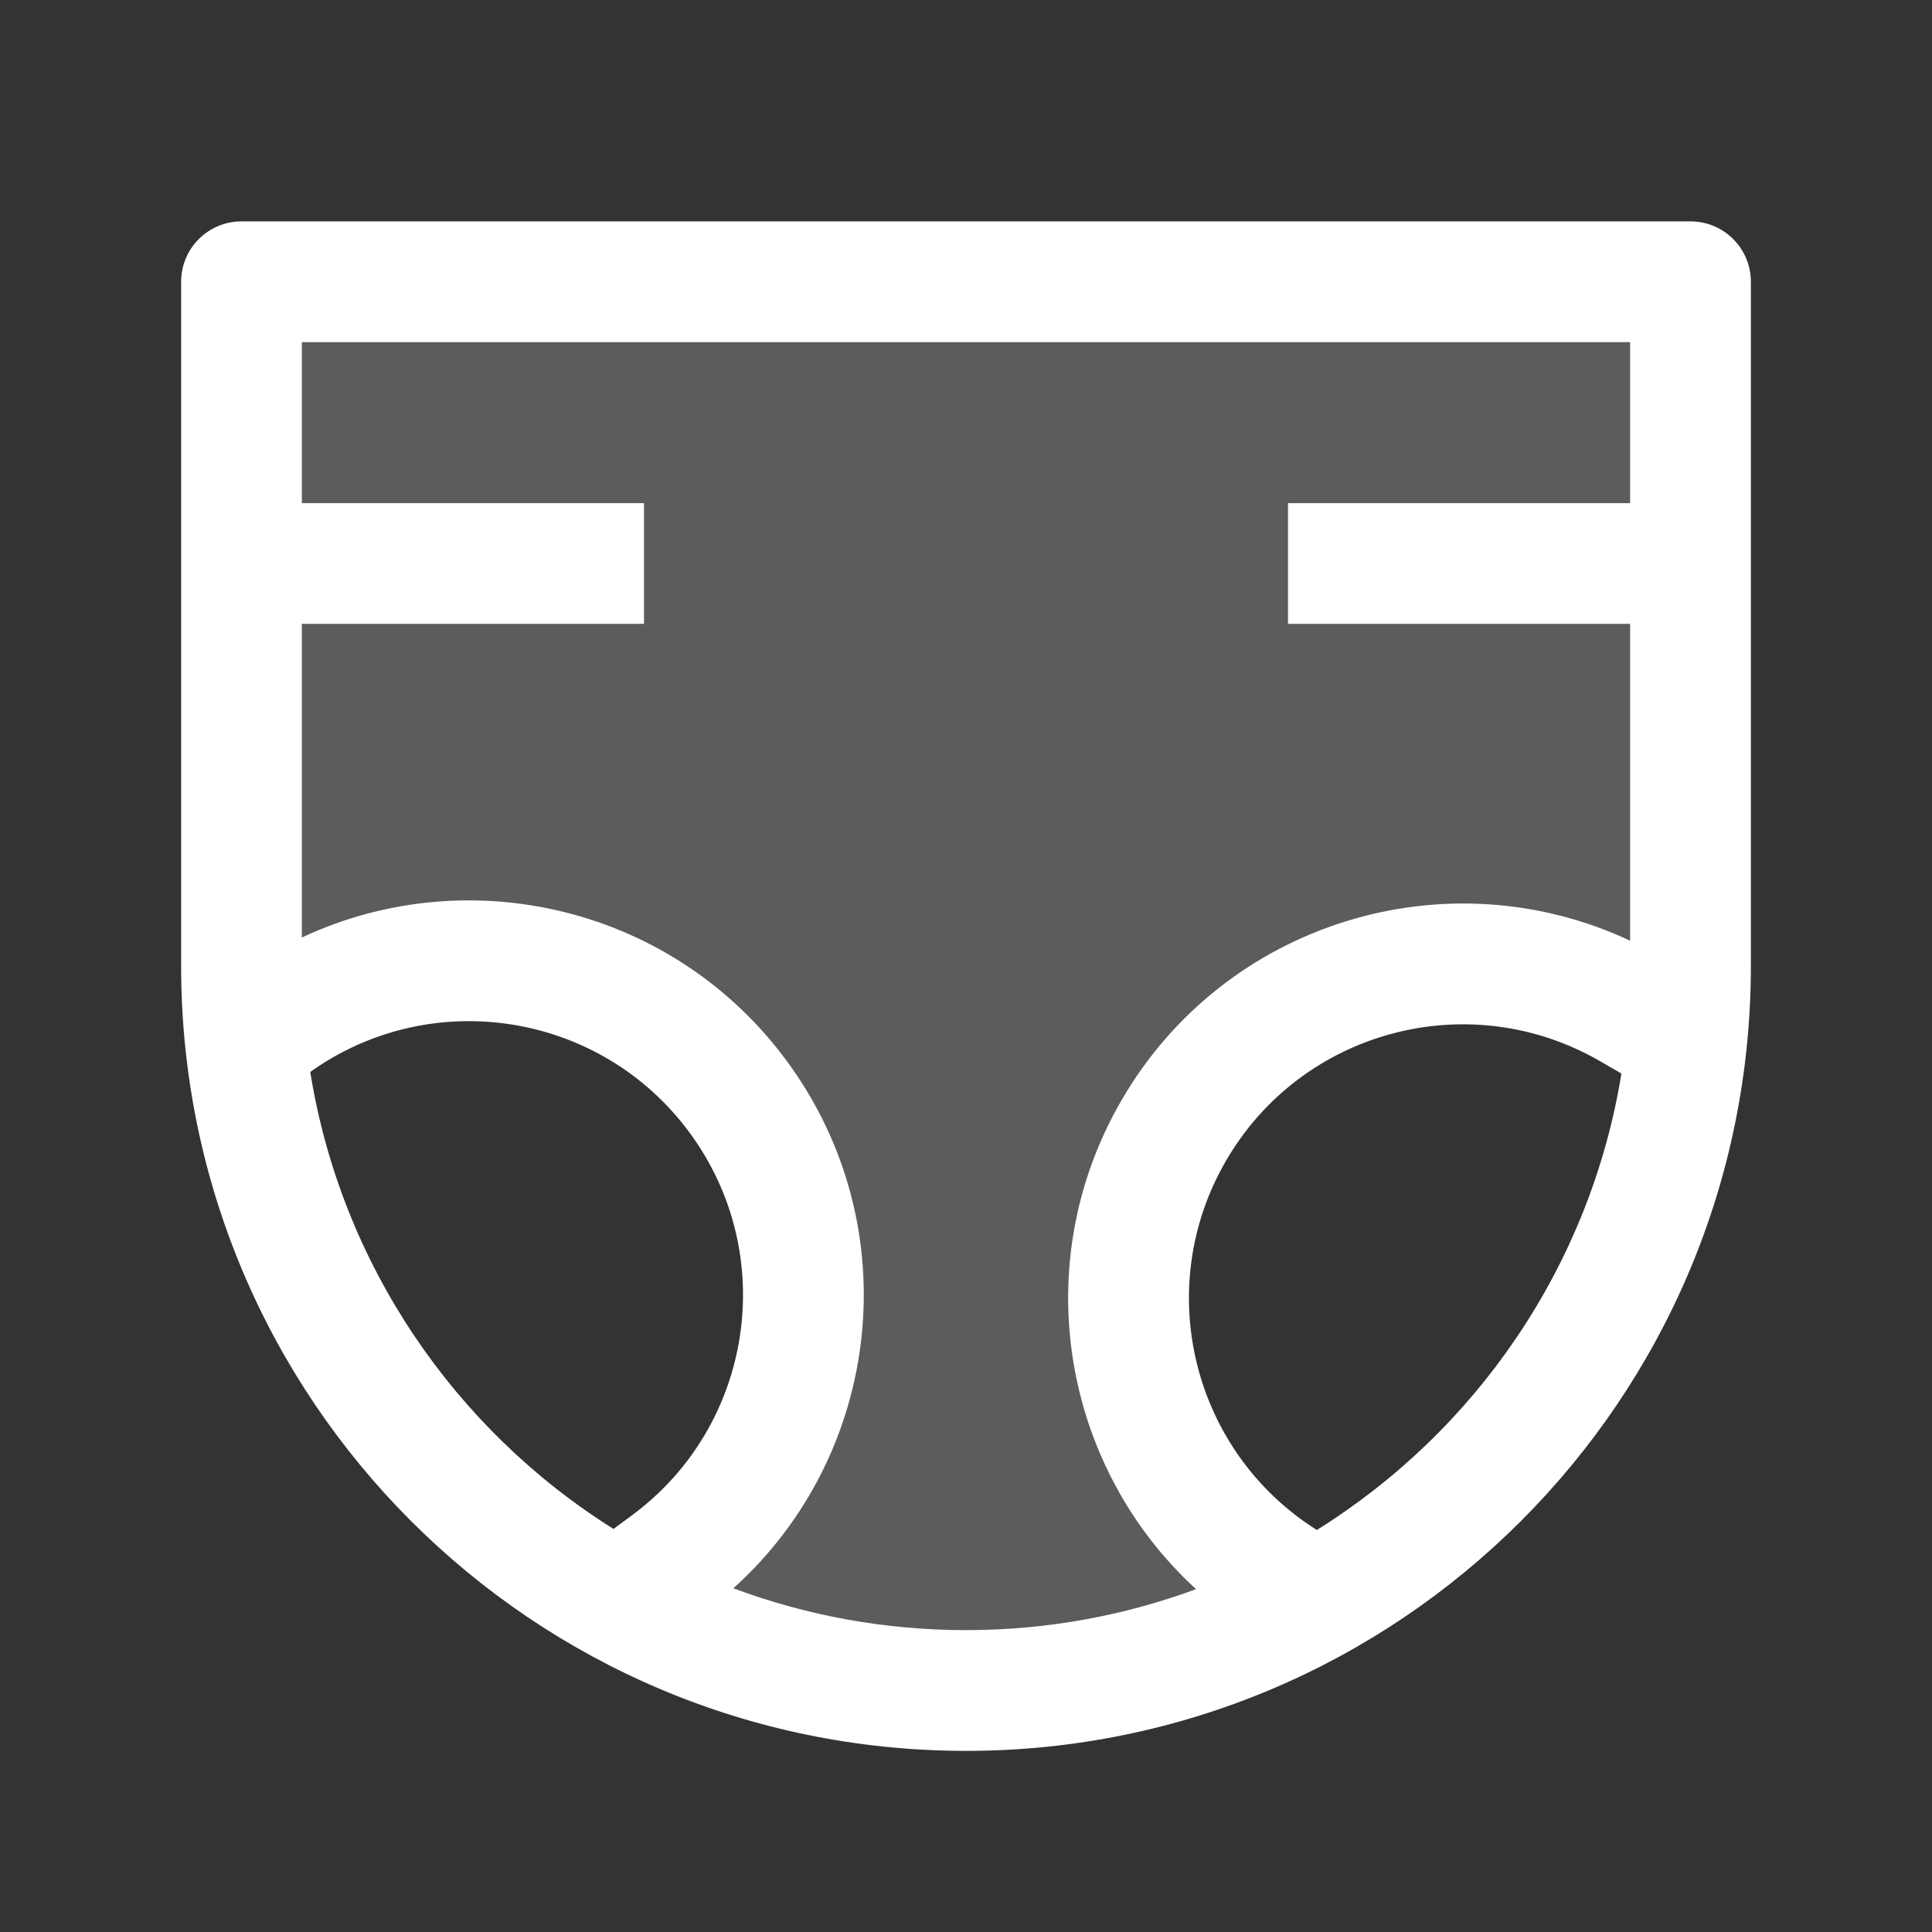 <svg width="24" height="24" viewBox="0 0 24 24" fill="none" xmlns="http://www.w3.org/2000/svg">
<rect x="0" y="0" width="24" height="24" fill="#333333" stroke="none"/>
<path opacity="0.2" d="M21 3.5H3V12.5L5 12H7L9 13.5L10 16V17.5L8 19.5L11.5 21H12.5L16.5 20L14.5 18L14 16L15 13.5L17 12H19L21 13V3.5Z" fill="white"/>
<path fill-rule="evenodd" clip-rule="evenodd" d="M2.25 3.5C2.25 3.086 2.586 2.75 3 2.75H21C21.414 2.75 21.75 3.086 21.75 3.5V12C21.75 17.385 17.385 21.75 12 21.75C6.615 21.75 2.25 17.385 2.25 12V3.5ZM3.75 4.25V6.25H8V7.75H3.75V11.646C5.827 10.672 8.369 11.267 9.778 13.186C11.284 15.235 10.961 18.065 9.11 19.73C10.01 20.066 10.983 20.25 12 20.25C13.005 20.25 13.968 20.07 14.858 19.741C13.199 18.223 12.755 15.705 13.927 13.676C15.21 11.454 17.969 10.616 20.25 11.686V7.75H16V6.25H20.25V4.25H3.75ZM20.142 13.336L19.874 13.181C18.246 12.241 16.165 12.799 15.226 14.426C14.308 16.015 14.819 18.037 16.358 19.006C18.336 17.773 19.753 15.727 20.142 13.336ZM7.621 18.993C5.649 17.756 4.238 15.707 3.854 13.316C5.366 12.239 7.467 12.573 8.569 14.074C9.682 15.588 9.356 17.718 7.842 18.83L7.621 18.993Z" fill="white"/>
</svg>
